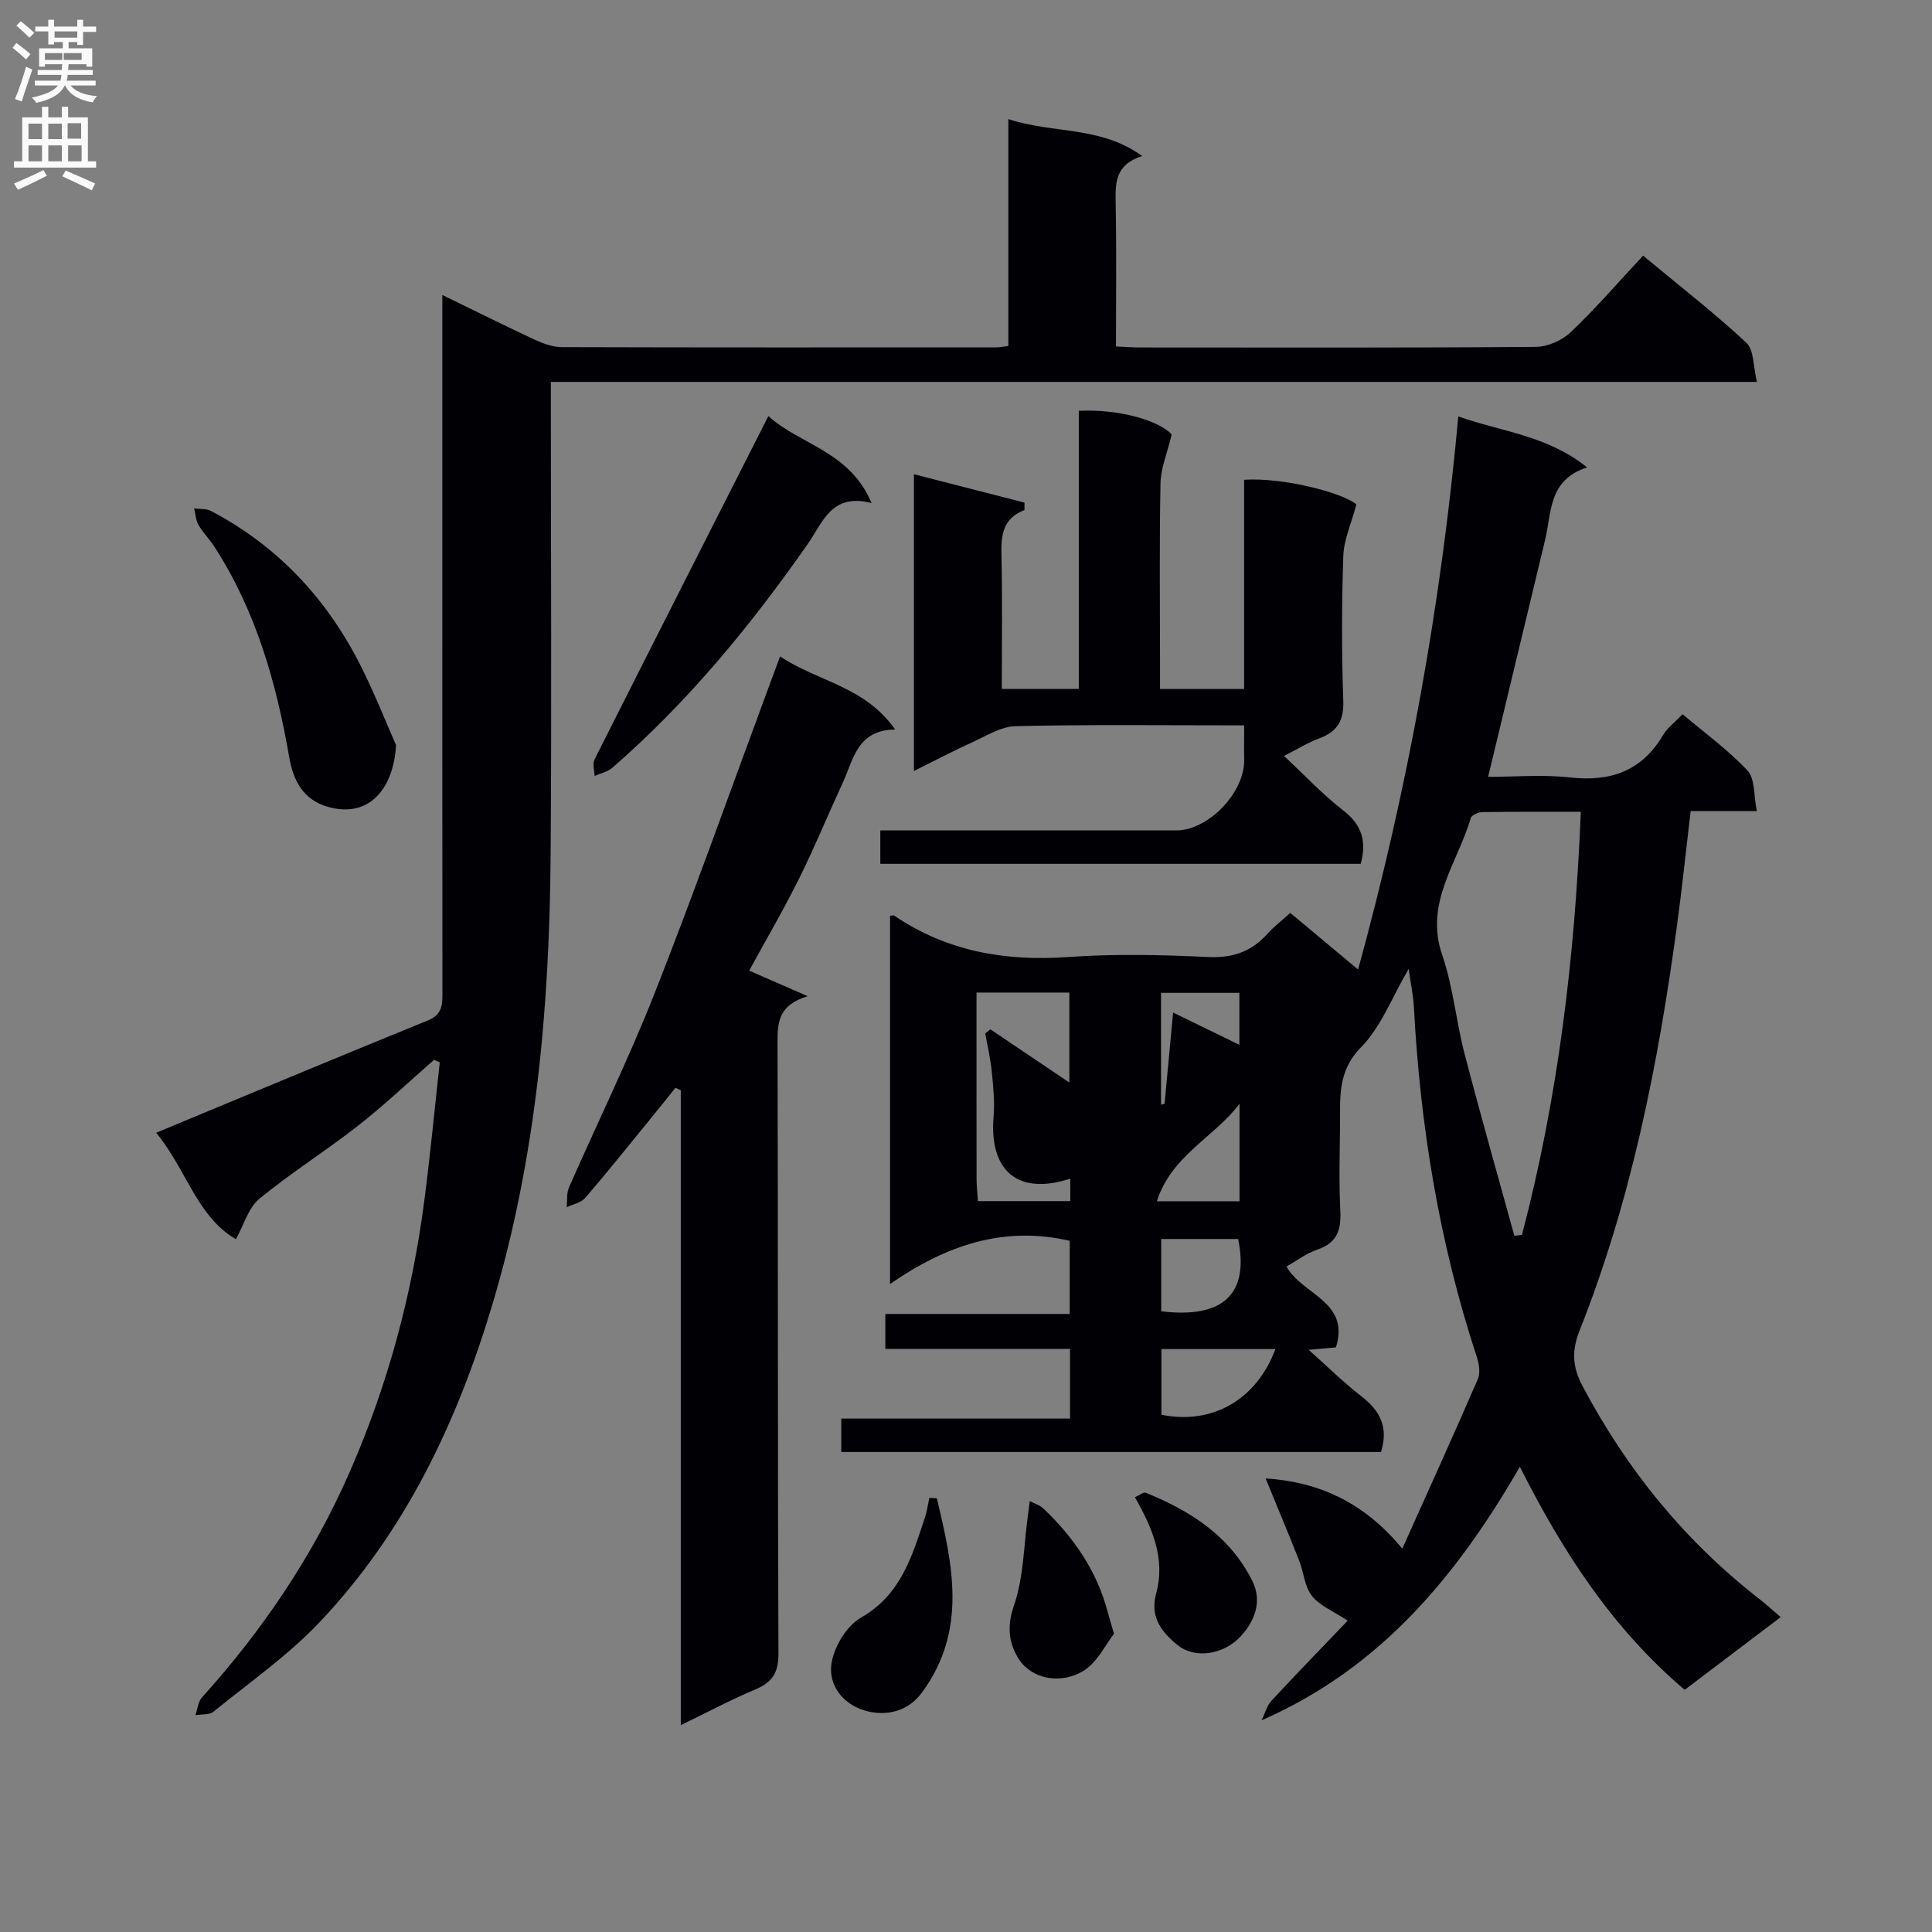 <svg enable-background="new 0 0 400 400" viewBox="0 0 400 400" xmlns="http://www.w3.org/2000/svg"><rect x="0" y="0" width="400" height="400" fill="#808080" stroke="none"/><g fill="#010105"><path d="m314.67 303.68c-13 22.5-28.73 41.64-53.46 52.49.66-1.36 1.04-2.97 2.01-4.02 5.28-5.71 10.71-11.28 15.81-16.61-2.92-1.93-5.75-3.05-7.4-5.12-1.54-1.92-1.7-4.9-2.66-7.33-2.19-5.55-4.5-11.04-6.94-17 10.48.68 20.05 4.54 28.3 14.55 5.47-12.2 10.67-23.62 15.65-35.14.56-1.3.21-3.24-.27-4.7-7.72-23.5-11.67-47.66-12.98-72.31-.13-2.39-.64-4.75-1.08-7.9-3.48 5.94-5.72 12.04-9.87 16.25-4.97 5.04-4.27 10.55-4.34 16.32-.07 5.83-.23 11.67.06 17.49.2 3.94-.63 6.66-4.72 8.05-2.3.78-4.34 2.34-6.42 3.5 3.15 5.88 13.23 7.16 10.23 16.76-1.39.13-2.85.26-5.64.51 4.09 3.64 7.32 6.85 10.9 9.61 3.82 2.95 5.69 6.35 4.07 11.54-36.99 0-74.2 0-111.74 0 0-2.05 0-4.12 0-6.92h47.36c0-5.11 0-9.5 0-14.43-12.8 0-25.38 0-38.24 0 0-2.6 0-4.67 0-7.23h38.17c0-5.37 0-10.27 0-15.14-13.58-3.16-25.53.87-37.2 8.94 0-26.17 0-51.19 0-76.23.28-.02.68-.17.88-.03 10.93 7.41 22.98 9.49 36.02 8.56 9.62-.68 19.33-.46 28.98 0 5.11.24 8.96-1.13 12.28-4.83 1.32-1.47 2.92-2.68 4.71-4.3 4.54 3.79 8.96 7.48 14.04 11.72 10.34-37.66 17.15-75.34 20.75-114.52 9.03 3.23 18.36 3.89 26.66 10.56-8.05 2.6-7.32 9.3-8.68 14.95-3.88 16.09-7.74 32.2-11.81 49.12 5.53 0 11.3-.51 16.94.12 8.4.94 14.86-1.3 19.28-8.77.91-1.53 2.47-2.67 4.04-4.32 4.6 3.89 9.45 7.4 13.45 11.68 1.57 1.68 1.25 5.13 1.92 8.37-4.94 0-9.04 0-13.7 0-.98 8.24-1.79 16.11-2.86 23.95-3.88 28.51-9.44 56.65-20.1 83.51-1.68 4.23-1.57 7.53.58 11.6 9.18 17.33 21.24 32.16 36.74 44.18 1.3 1.01 2.52 2.14 4.28 3.65-6.74 5.1-13.19 9.99-19.87 15.05-14.99-12.71-25.28-28.63-34.13-46.18zm12.62-135.6c-7.16 0-13.78-.04-20.4.06-.83.01-2.22.63-2.39 1.24-2.69 9.27-9.64 17.5-5.9 28.36 2.25 6.54 2.85 13.62 4.6 20.35 3.29 12.63 6.87 25.18 10.33 37.76.52-.06 1.04-.12 1.57-.17 7.47-28.42 10.97-57.41 12.19-87.6zm-105.7 75.95c-10.78 3.51-16.81-1.53-15.88-12.8.26-3.12-.07-6.3-.38-9.43-.26-2.63-.88-5.23-1.34-7.85.35-.28.71-.56 1.06-.84 5.47 3.69 10.93 7.37 16.35 11.02 0-6.27 0-12.47 0-18.63-6.52 0-12.6 0-19.22 0 0 13.07-.01 25.82.01 38.58 0 1.45.17 2.9.28 4.6h19.13c-.01-1.7-.01-3.14-.01-4.65zm18.87 35.28v13.6c10.59 2.14 19.7-3.16 23.6-13.6-7.68 0-15.32 0-23.6 0zm-.04-7.82c12.88 1.56 18.25-3.63 15.92-14.97-5.22 0-10.45 0-15.92 0zm16.21-22.78c0-7.11 0-13.65 0-20.18-5.24 6.94-14.12 10.72-17.11 20.18zm-16.25-20c.24-.06.49-.12.73-.18.58-6.17 1.16-12.34 1.77-18.89 5.12 2.49 9.36 4.56 13.72 6.68 0-4.09 0-7.47 0-10.76-5.62 0-10.82 0-16.22 0z"/><path d="m89.85 219.44c-5.23 4.57-10.28 9.37-15.75 13.65-6.67 5.22-13.89 9.75-20.42 15.12-2.25 1.85-3.15 5.32-4.84 8.35-8.07-4.67-10.24-14.43-16.5-22.03 2.28-.95 4.02-1.69 5.76-2.41 16.84-6.98 33.66-14.01 50.54-20.87 3.09-1.26 2.96-3.51 2.96-6.06-.03-31.32-.02-62.65-.02-93.97 0-14.66 0-29.32 0-43.98 0-1.78 0-3.56 0-6.17 6.91 3.36 12.97 6.4 19.11 9.25 1.75.81 3.75 1.55 5.64 1.55 29.99.09 59.98.06 89.97.05.64 0 1.29-.14 2.47-.28 0-15.46 0-30.87 0-46.99 9.25 3.08 19.04 1.36 27.71 7.66-5.71 1.8-5.56 5.68-5.49 9.82.18 9.65.06 19.31.06 29.6 1.78.08 3.36.21 4.95.21 27.32.01 54.65.09 81.97-.12 2.46-.02 5.44-1.34 7.24-3.05 5.17-4.92 9.85-10.35 14.97-15.84 7.76 6.44 14.84 11.93 21.37 18.02 1.62 1.51 1.42 4.96 2.2 8.12-83.65 0-166.23 0-249.7 0v6.1c0 30.66.18 61.31-.05 91.97-.24 31.49-3 62.73-12.09 93.05-7.28 24.29-18.03 46.95-35.65 65.57-6.57 6.95-14.58 12.55-22.05 18.62-.87.71-2.48.51-3.75.73.43-1.24.54-2.77 1.35-3.67 12.58-13.94 22.96-29.29 30.52-46.52 7.93-18.05 13-36.89 15.53-56.41 1.23-9.5 2.14-19.04 3.19-28.56-.38-.19-.79-.35-1.2-.51z"/><path d="m161.51 135.9c7.72 5.21 17.56 6.16 23.82 15.14-7.84.09-8.59 6.12-10.78 10.86-3.06 6.63-5.83 13.4-9.08 19.94-3.24 6.52-6.92 12.82-10.36 19.12 3.77 1.65 7.29 3.18 12.11 5.29-6.12 1.86-6.25 5.47-6.24 9.67.13 42.13.01 84.27.19 126.4.02 4.01-1.27 5.98-4.79 7.46-5.02 2.11-9.84 4.68-15.43 7.39 0-44.2 0-87.83 0-131.45-.37-.17-.74-.33-1.11-.5-1.68 2.09-3.34 4.19-5.04 6.26-4.52 5.54-8.98 11.12-13.64 16.54-.86 1-2.53 1.3-3.82 1.92.13-1.36-.07-2.87.45-4.06 5.87-13.39 12.33-26.53 17.69-40.11 8.21-20.82 15.67-41.93 23.45-62.91.81-2.16 1.6-4.3 2.58-6.96z"/><path d="m257.59 150.18c-16.64 0-31.97-.19-47.29.16-3.09.07-6.19 2.07-9.17 3.42-3.89 1.76-7.66 3.76-11.91 5.87 0-20.55 0-40.47 0-61.45 7.9 2.03 15.4 3.95 22.89 5.88v1.54c-4.57 1.74-4.86 5.29-4.77 9.35.21 9.12.07 18.26.07 27.68h15.94c0-19.17 0-38.4 0-57.58 8.53-.39 16.67 2.07 19.24 4.9-.93 3.88-2.26 6.97-2.32 10.08-.25 12.32-.1 24.66-.1 36.99v5.63h17.41c0-14.57 0-28.97 0-43.32 8.07-.51 20.24 2.63 23.25 5.09-1.07 4.02-2.6 7.31-2.71 10.64-.34 9.99-.36 20-.01 29.98.15 4.16-1.22 6.44-4.97 7.83-2.32.86-4.46 2.2-7.3 3.64 4.25 3.96 7.97 7.96 12.24 11.26 3.83 2.96 4.93 6.33 3.64 11.08-32.99 0-66.06 0-99.46 0 0-2.11 0-4.18 0-6.92h5.28 55.98c6.69 0 14.22-7.89 14.08-14.67-.05-2.26-.01-4.53-.01-7.08z"/><path d="m159.09 86.13c6.37 5.9 16.85 7.23 21.36 18.03-8.28-2.19-10.11 4.01-13.17 8.4-11.83 16.95-24.89 32.83-40.54 46.43-.97.84-2.42 1.12-3.64 1.66-.03-1.14-.47-2.49-.02-3.39 11.85-23.54 23.79-47.04 36.01-71.13z"/><path d="m81.99 154.25c-.41 8.36-5.1 15.33-14.07 12.81-5.17-1.45-7.22-5.53-8.03-10.23-2.68-15.5-6.9-30.4-15.57-43.74-.99-1.52-2.32-2.84-3.22-4.41-.57-.99-.62-2.26-.91-3.41 1.17.16 2.49 0 3.47.51 14.01 7.36 24.25 18.43 31.24 32.51 2.73 5.49 4.99 11.19 7.09 15.96z"/><path d="m193.96 310.2c3.25 13.66 6.41 27.27-3.05 40.18-3.01 4.11-7.46 4.88-11.41 3.9-4.65-1.16-8.29-5.21-7.27-10.32.67-3.35 3.15-7.4 6.02-9.04 8.29-4.74 10.59-12.74 13.25-20.74.43-1.31.61-2.7.91-4.05.52.02 1.03.05 1.55.07z"/><path d="m230.64 338.27c-1.78 2.25-3.49 5.96-6.38 7.7-4.67 2.81-10.61 1.65-13.26-2.38-2.04-3.11-2.63-6.69-1.1-11.08 2.05-5.91 2.05-12.53 2.93-18.85.13-.96.25-1.91.37-2.87.95.5 2.07.82 2.82 1.53 6.26 5.93 11 12.84 13.28 21.26.3 1.11.63 2.21 1.34 4.69z"/><path d="m234.98 310c.88-.39 1.75-1.14 2.24-.94 9.28 3.75 17.44 8.97 22.07 18.28 2.11 4.25.45 8.3-2.36 11.38-3.51 3.86-9.47 4.8-13.08 1.91-3.12-2.5-5.87-5.7-4.49-10.69 1.98-7.16-.76-13.58-4.38-19.94z"/></g><path d="m2.6 9.9.8-1c.9.7 1.9 1.4 2.9 2.3l-.9 1.1c-1.1-1-2-1.8-2.8-2.4zm.5 10.6c.9-2.1 1.6-4.3 2.3-6.7.4.2.8.4 1.3.6-.7 2.1-1.5 4.3-2.2 6.6zm.3-15.2.9-.9c1 .8 2 1.6 2.8 2.4l-1 1c-.9-.9-1.8-1.7-2.7-2.5zm12.6-1.2h1.2v1.4h2.7v1.1h-2.7v2.7h-1.2v-.6h-1.8v1.3h4.9v3.8h-1.2v-.5h-3.7c0 .4-.1.9-.1 1.2h5.1v1h-5.2c0 .5-.1.9-.2 1.2h6v1h-5.2c1.1 1.3 2.9 2 5.5 2.2-.4.4-.7.8-.9 1.3-2.9-.5-4.8-1.6-5.7-3.5h-.1c-.8 1.7-2.7 2.9-5.9 3.6-.2-.4-.6-.8-.9-1.1 2.8-.6 4.6-1.4 5.4-2.5h-4.8v-1h5.3c.1-.3.2-.7.2-1.2h-4.9v-1h5c0-.4 0-.8.1-1.2h-3.6v.5h-1.2v-3.8h4.9v-1.3h-1.8v.5h-1.2v-2.7h-2.7v-1h2.7v-1.4h1.2v1.4h4.8zm-6.7 8.3h3.6c0-.4 0-.9 0-1.4h-3.6zm1.9-4.6h4.8v-1.3h-4.7v1.3zm6.7 3.2h-4.7v1.4h3.7v-1.4z" fill="#fbfafa"/><path d="m8.7 22.1h1.3v2.2h2.8v-2.2h1.3v2.2h4.1v9.1h1.7v1.3h-17v-1.3h1.7v-9.1h4.1zm.3 13.1.7 1.2c-1.8.9-3.8 1.9-6 2.9-.2-.4-.5-.8-.8-1.3 2.3-1 4.4-1.9 6.1-2.8zm-3.1-6.4h2.8v-3.2h-2.8zm0 4.6h2.8v-3.3h-2.8zm4.1-4.6h2.8v-3.2h-2.8zm0 4.6h2.8v-3.3h-2.8zm3.6 1.9c2.1.9 4.1 1.8 6.1 2.7l-.7 1.4c-2.2-1.1-4.2-2-6.1-2.9zm3.2-9.8h-2.8v3.2h2.8v-3.1zm-2.7 7.9h2.8v-3.3h-2.8z" fill="#fbfafa"/></svg>